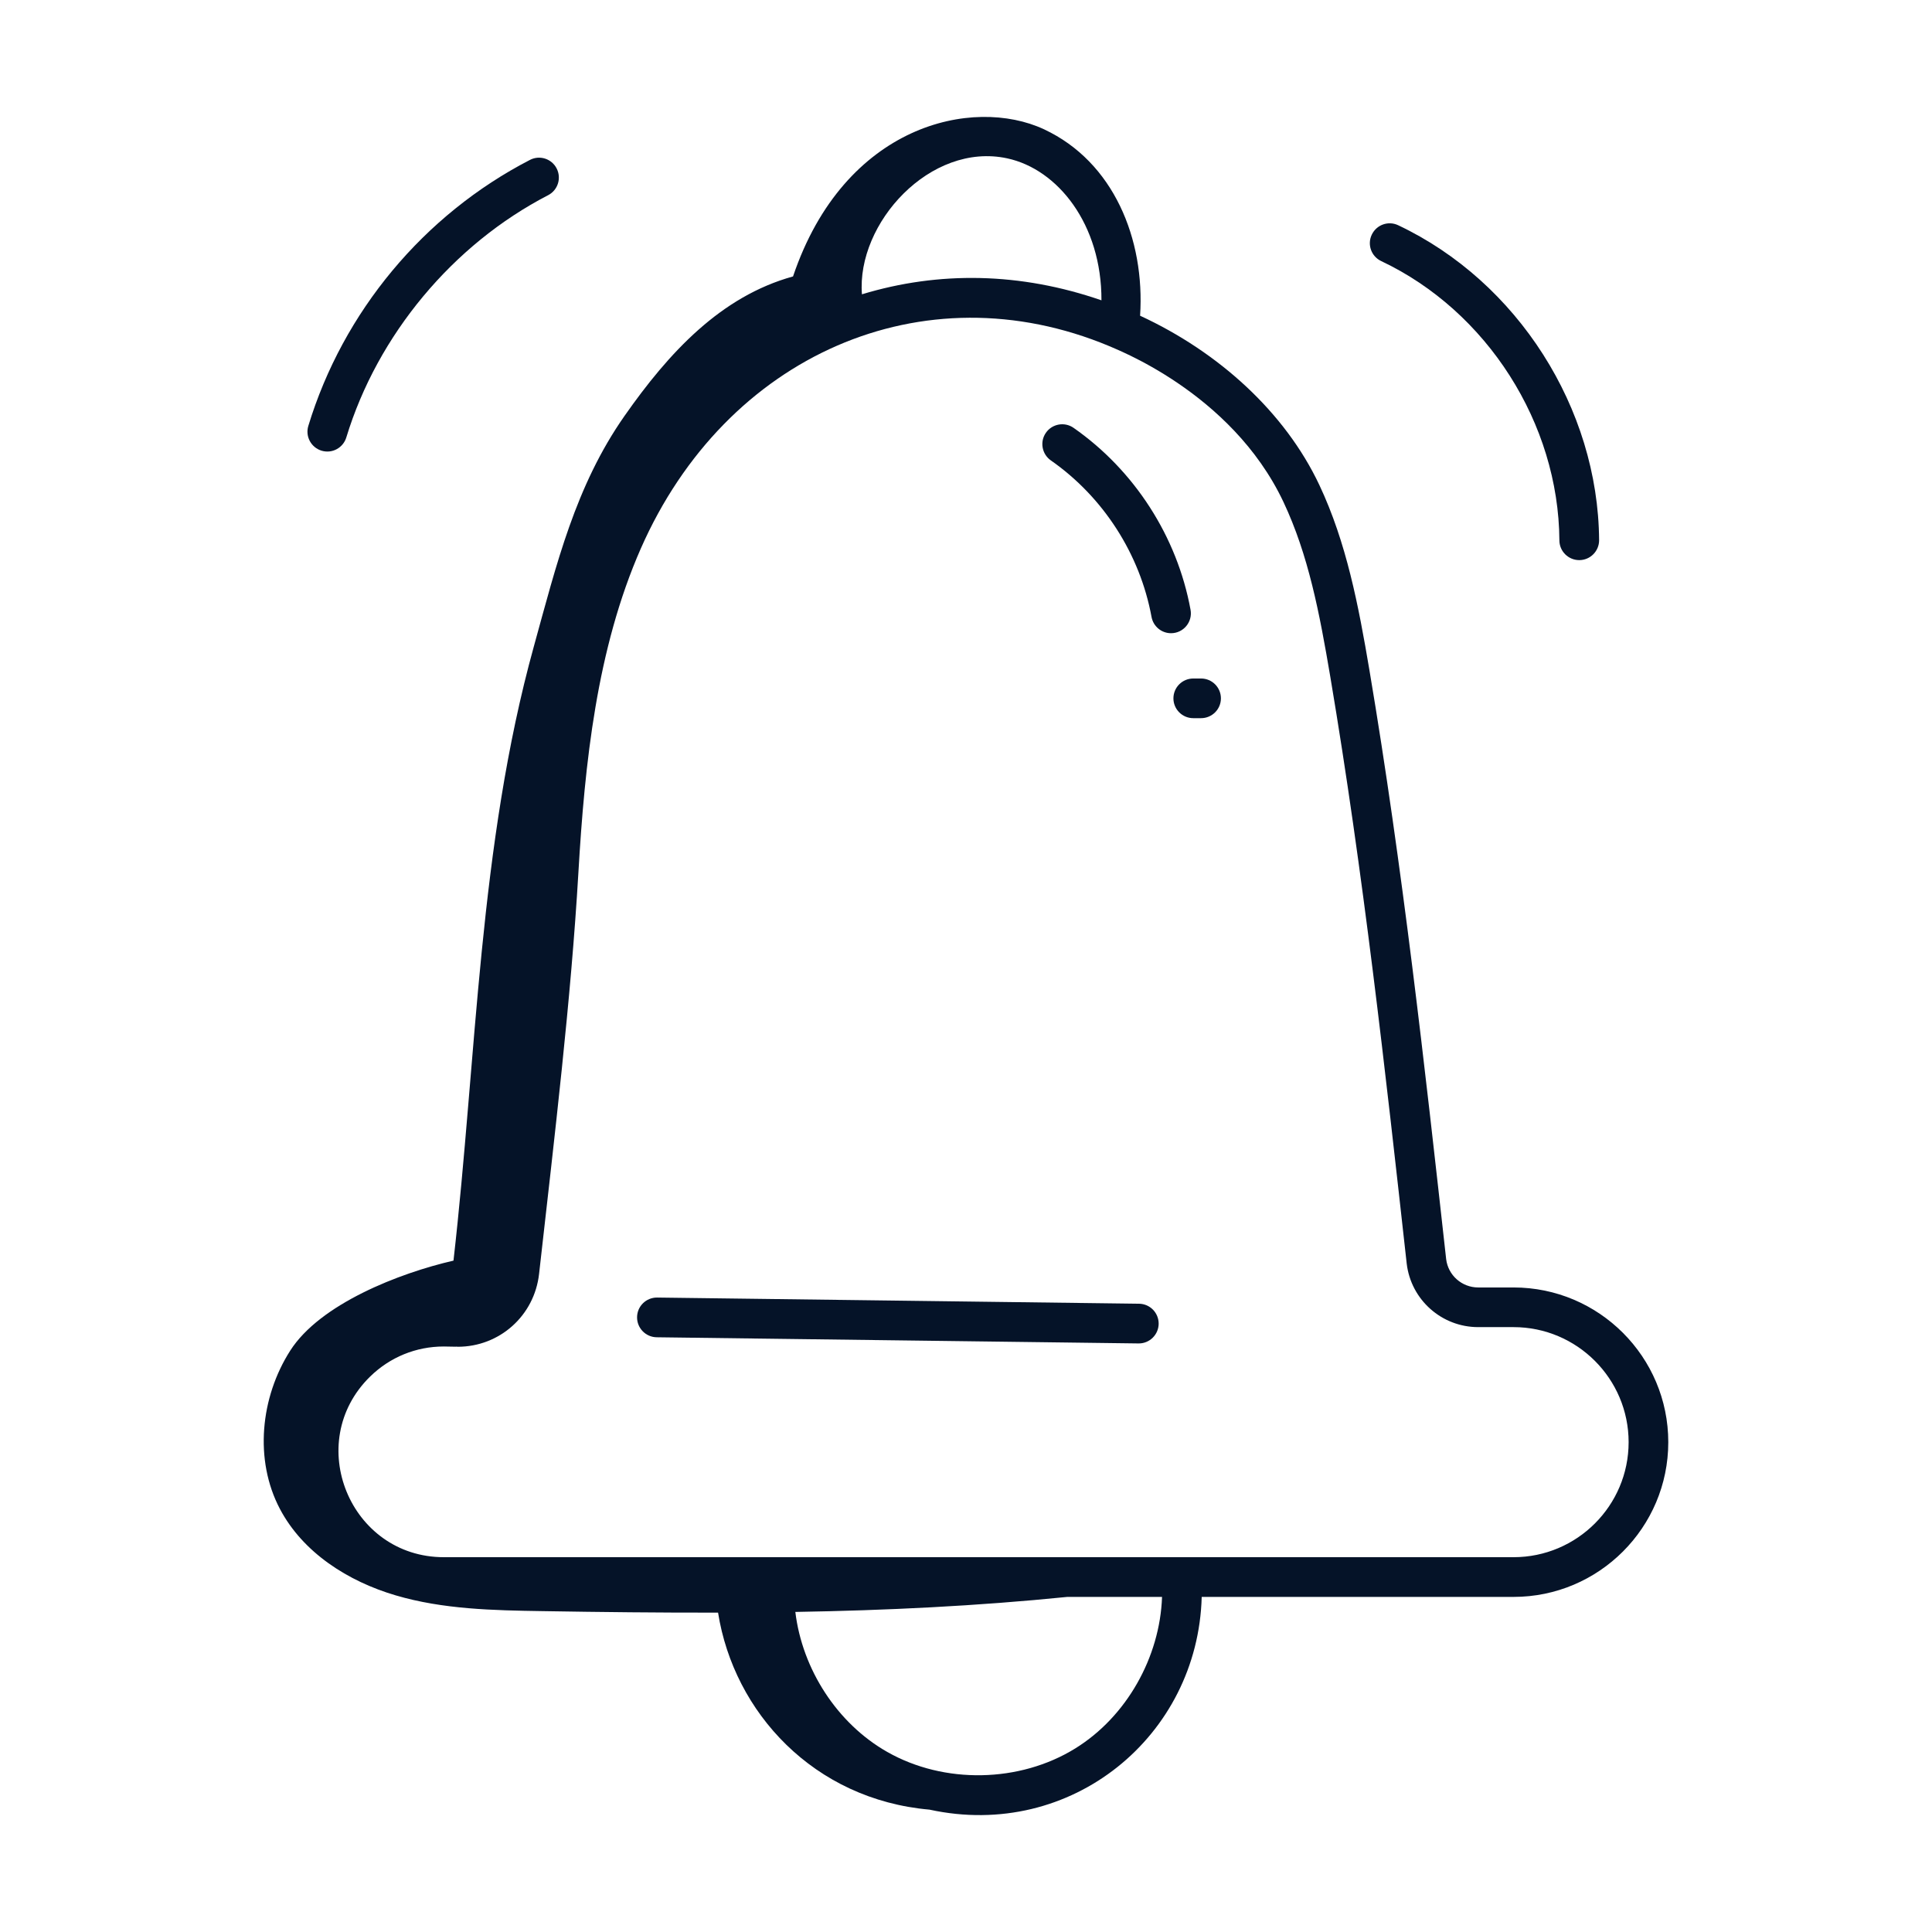 <svg width="36" height="36" viewBox="0 0 36 36" fill="none" xmlns="http://www.w3.org/2000/svg">
<g id="Timely Updates and Notifications">
<path id="Vector" d="M12.236 24.918L21.215 25.033C21.217 25.033 21.219 25.033 21.22 25.033C21.422 25.033 21.587 24.87 21.59 24.668C21.592 24.463 21.429 24.296 21.225 24.293L12.245 24.178C12.244 24.178 12.242 24.178 12.241 24.178C12.039 24.178 11.873 24.34 11.871 24.543C11.868 24.747 12.032 24.915 12.236 24.918ZM21.457 11.495C21.49 11.674 21.645 11.799 21.82 11.799C22.052 11.799 22.226 11.589 22.184 11.362C21.935 10 21.14 8.765 20.004 7.972C19.837 7.855 19.605 7.897 19.489 8.064C19.372 8.231 19.414 8.462 19.581 8.579C20.558 9.261 21.242 10.324 21.457 11.495ZM21.865 13.013C21.865 13.217 22.031 13.382 22.235 13.382H22.38C22.584 13.382 22.75 13.217 22.75 13.013C22.75 12.808 22.584 12.643 22.38 12.643H22.235C22.031 12.643 21.865 12.808 21.865 13.013ZM29.057 10.07C29.058 10.273 29.224 10.437 29.427 10.437H29.429C29.633 10.436 29.798 10.269 29.797 10.065C29.78 7.606 28.276 5.248 26.053 4.197C25.869 4.109 25.649 4.188 25.561 4.373C25.473 4.557 25.552 4.778 25.737 4.865C27.709 5.798 29.043 7.889 29.057 10.07ZM6.453 8.151C7.034 6.241 8.44 4.553 10.214 3.637C10.395 3.543 10.466 3.32 10.372 3.138C10.279 2.957 10.056 2.885 9.874 2.98C7.897 4.001 6.393 5.807 5.745 7.937C5.686 8.132 5.796 8.338 5.992 8.398C6.193 8.458 6.395 8.342 6.453 8.151Z" fill="#051328"/>
<path id="Vector_2" d="M5.408 25.167C4.852 26.037 4.734 27.204 5.216 28.117C5.646 28.933 6.488 29.467 7.372 29.727C8.256 29.988 9.191 30.007 10.113 30.021C11.201 30.039 12.29 30.051 13.38 30.049C13.675 31.912 15.168 33.531 17.32 33.72C19.967 34.297 22.323 32.345 22.392 29.756H28.203C29.793 29.756 31.086 28.463 31.086 26.873C31.086 25.283 29.793 23.99 28.203 23.99H27.544C27.239 23.99 26.983 23.762 26.947 23.462C26.548 19.871 26.136 16.157 25.518 12.492C25.314 11.282 25.089 10.108 24.584 9.037C23.947 7.687 22.716 6.563 21.244 5.883C21.337 4.453 20.748 3.015 19.457 2.411C19.46 2.411 19.462 2.411 19.464 2.412L19.451 2.408C18.129 1.794 15.734 2.316 14.777 5.151C13.432 5.523 12.466 6.566 11.637 7.75C10.722 9.056 10.372 10.509 9.947 12.047C8.919 15.766 8.885 19.676 8.45 23.49C7.444 23.721 5.964 24.296 5.408 25.167ZM20.035 32.58C18.999 33.221 17.592 33.247 16.533 32.645C15.599 32.115 14.948 31.102 14.82 30.036C16.514 30.008 18.205 29.926 19.888 29.756H21.653C21.614 30.88 20.992 31.989 20.035 32.58ZM18.765 2.95C19.711 3.152 20.529 4.181 20.524 5.596C19.016 5.074 17.496 5.048 16.061 5.484C15.957 4.157 17.338 2.644 18.765 2.95ZM6.896 25.651C7.267 25.288 7.753 25.09 8.269 25.09C8.296 25.09 8.27 25.09 8.497 25.094C8.499 25.089 8.518 25.095 8.529 25.095C9.309 25.095 9.958 24.516 10.045 23.736C10.337 21.146 10.64 18.622 10.778 16.253C10.896 14.226 11.118 12.092 11.941 10.22C13.525 6.62 17.199 4.999 20.671 6.45C20.722 6.482 22.939 7.286 23.915 9.353C24.38 10.34 24.586 11.414 24.789 12.615C25.403 16.259 25.814 19.962 26.212 23.546C26.292 24.221 26.865 24.729 27.544 24.729H28.203C29.385 24.729 30.347 25.691 30.347 26.873C30.347 28.055 29.385 29.016 28.203 29.016H8.27C6.521 29.016 5.644 26.878 6.896 25.651Z" fill="#051328"/>
</g>
</svg>
